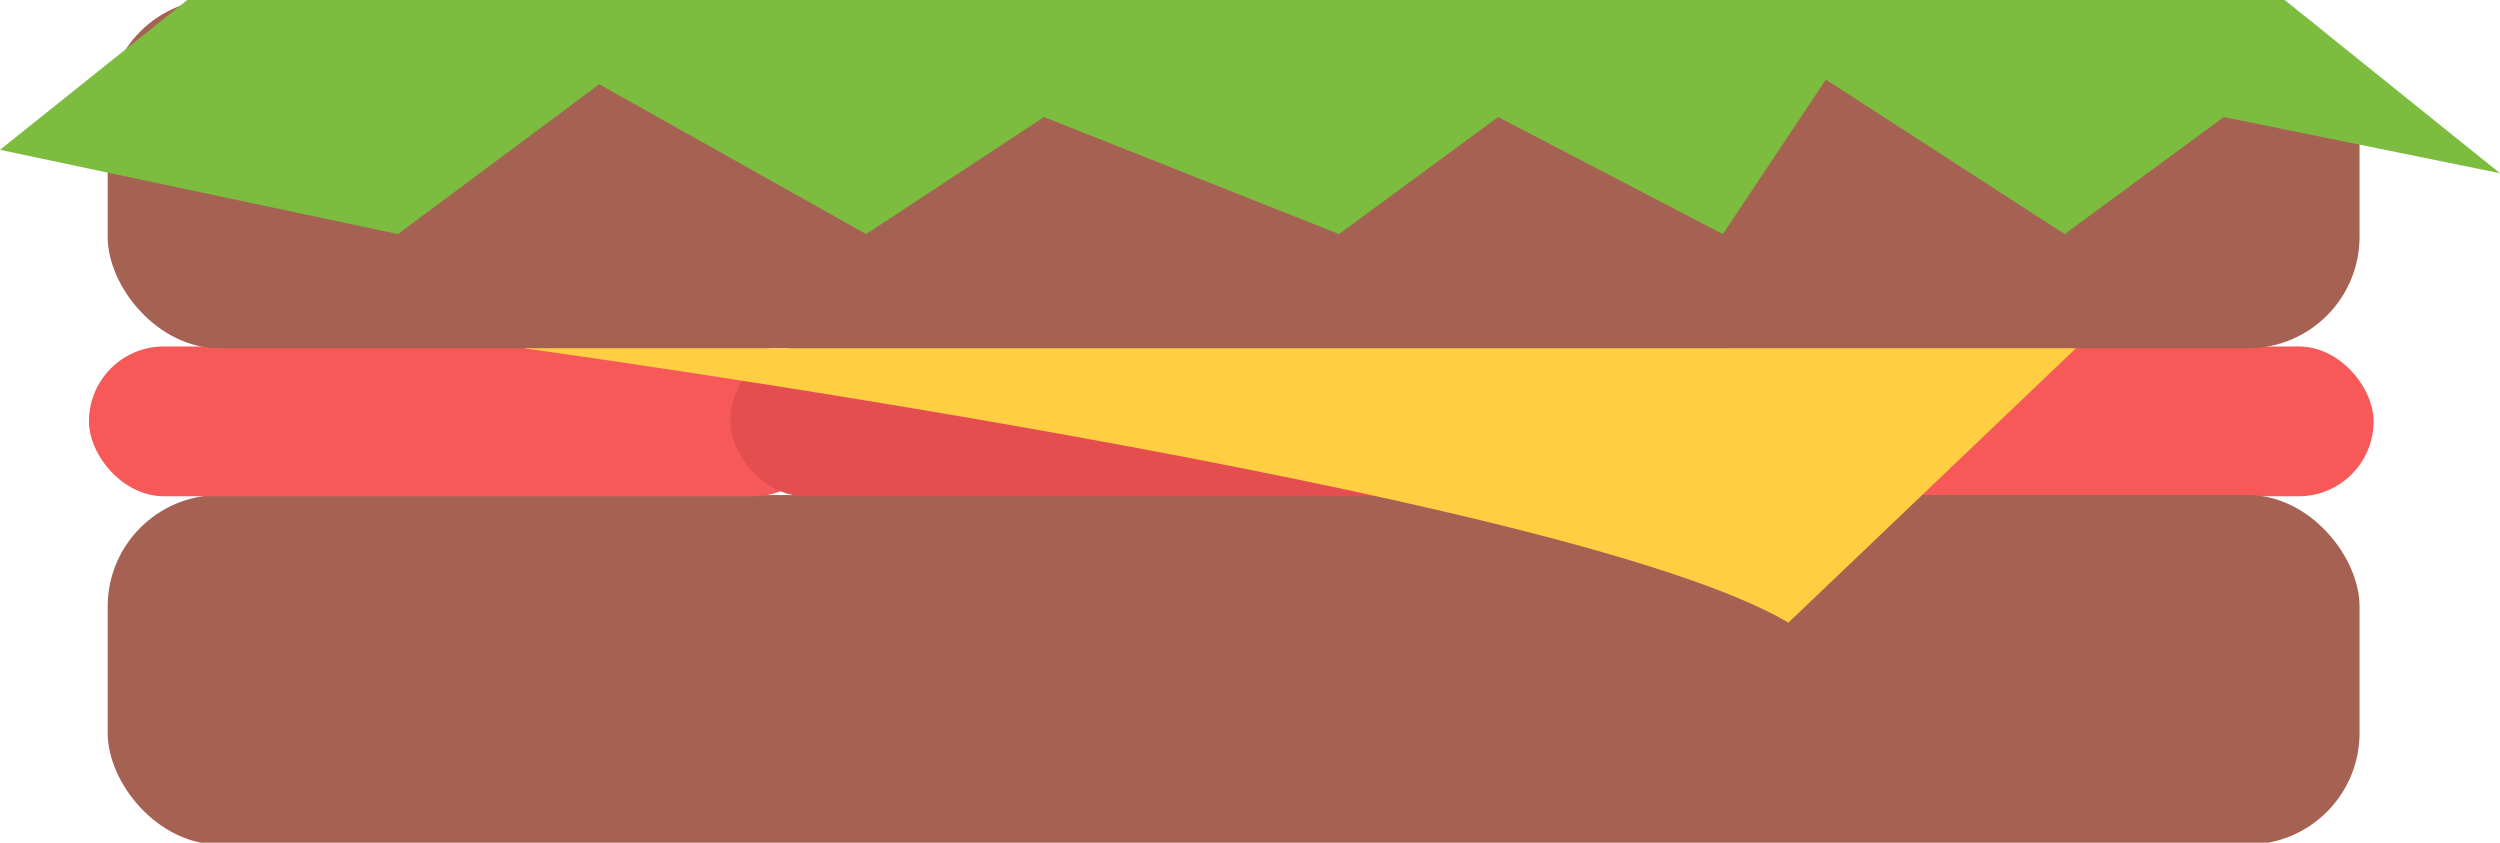 <svg id="Layer_1" data-name="Layer 1" xmlns="http://www.w3.org/2000/svg" viewBox="0 0 534 180"><defs><style>.cls-1{fill:#f75959;}.cls-2{fill:#a56253;}.cls-3{fill:#e54e4e;}.cls-4{fill:#ffce43;}.cls-5{fill:#7cbc3f;}</style></defs><title>fill</title><rect class="cls-1" x="349" y="74" width="158" height="32" rx="16"/><rect class="cls-2" x="23" y="105.74" width="481" height="74.65" rx="23.82"/><rect class="cls-1" x="19" y="74" width="158" height="32" rx="16"/><rect class="cls-3" x="156" y="74" width="226" height="32" rx="16"/><rect class="cls-2" x="23" y="-0.26" width="481" height="74.65" rx="23.82"/><path class="cls-4" d="M111.84,74.39S335,105,382,133l61.42-58.61Z"/><polygon class="cls-5" points="40 0 0 32 85 50 128 18 185 50 223 25 286 50 320 25 368 50 390 17 441 50 475 25 534 37 488 0 40 0"/></svg>
